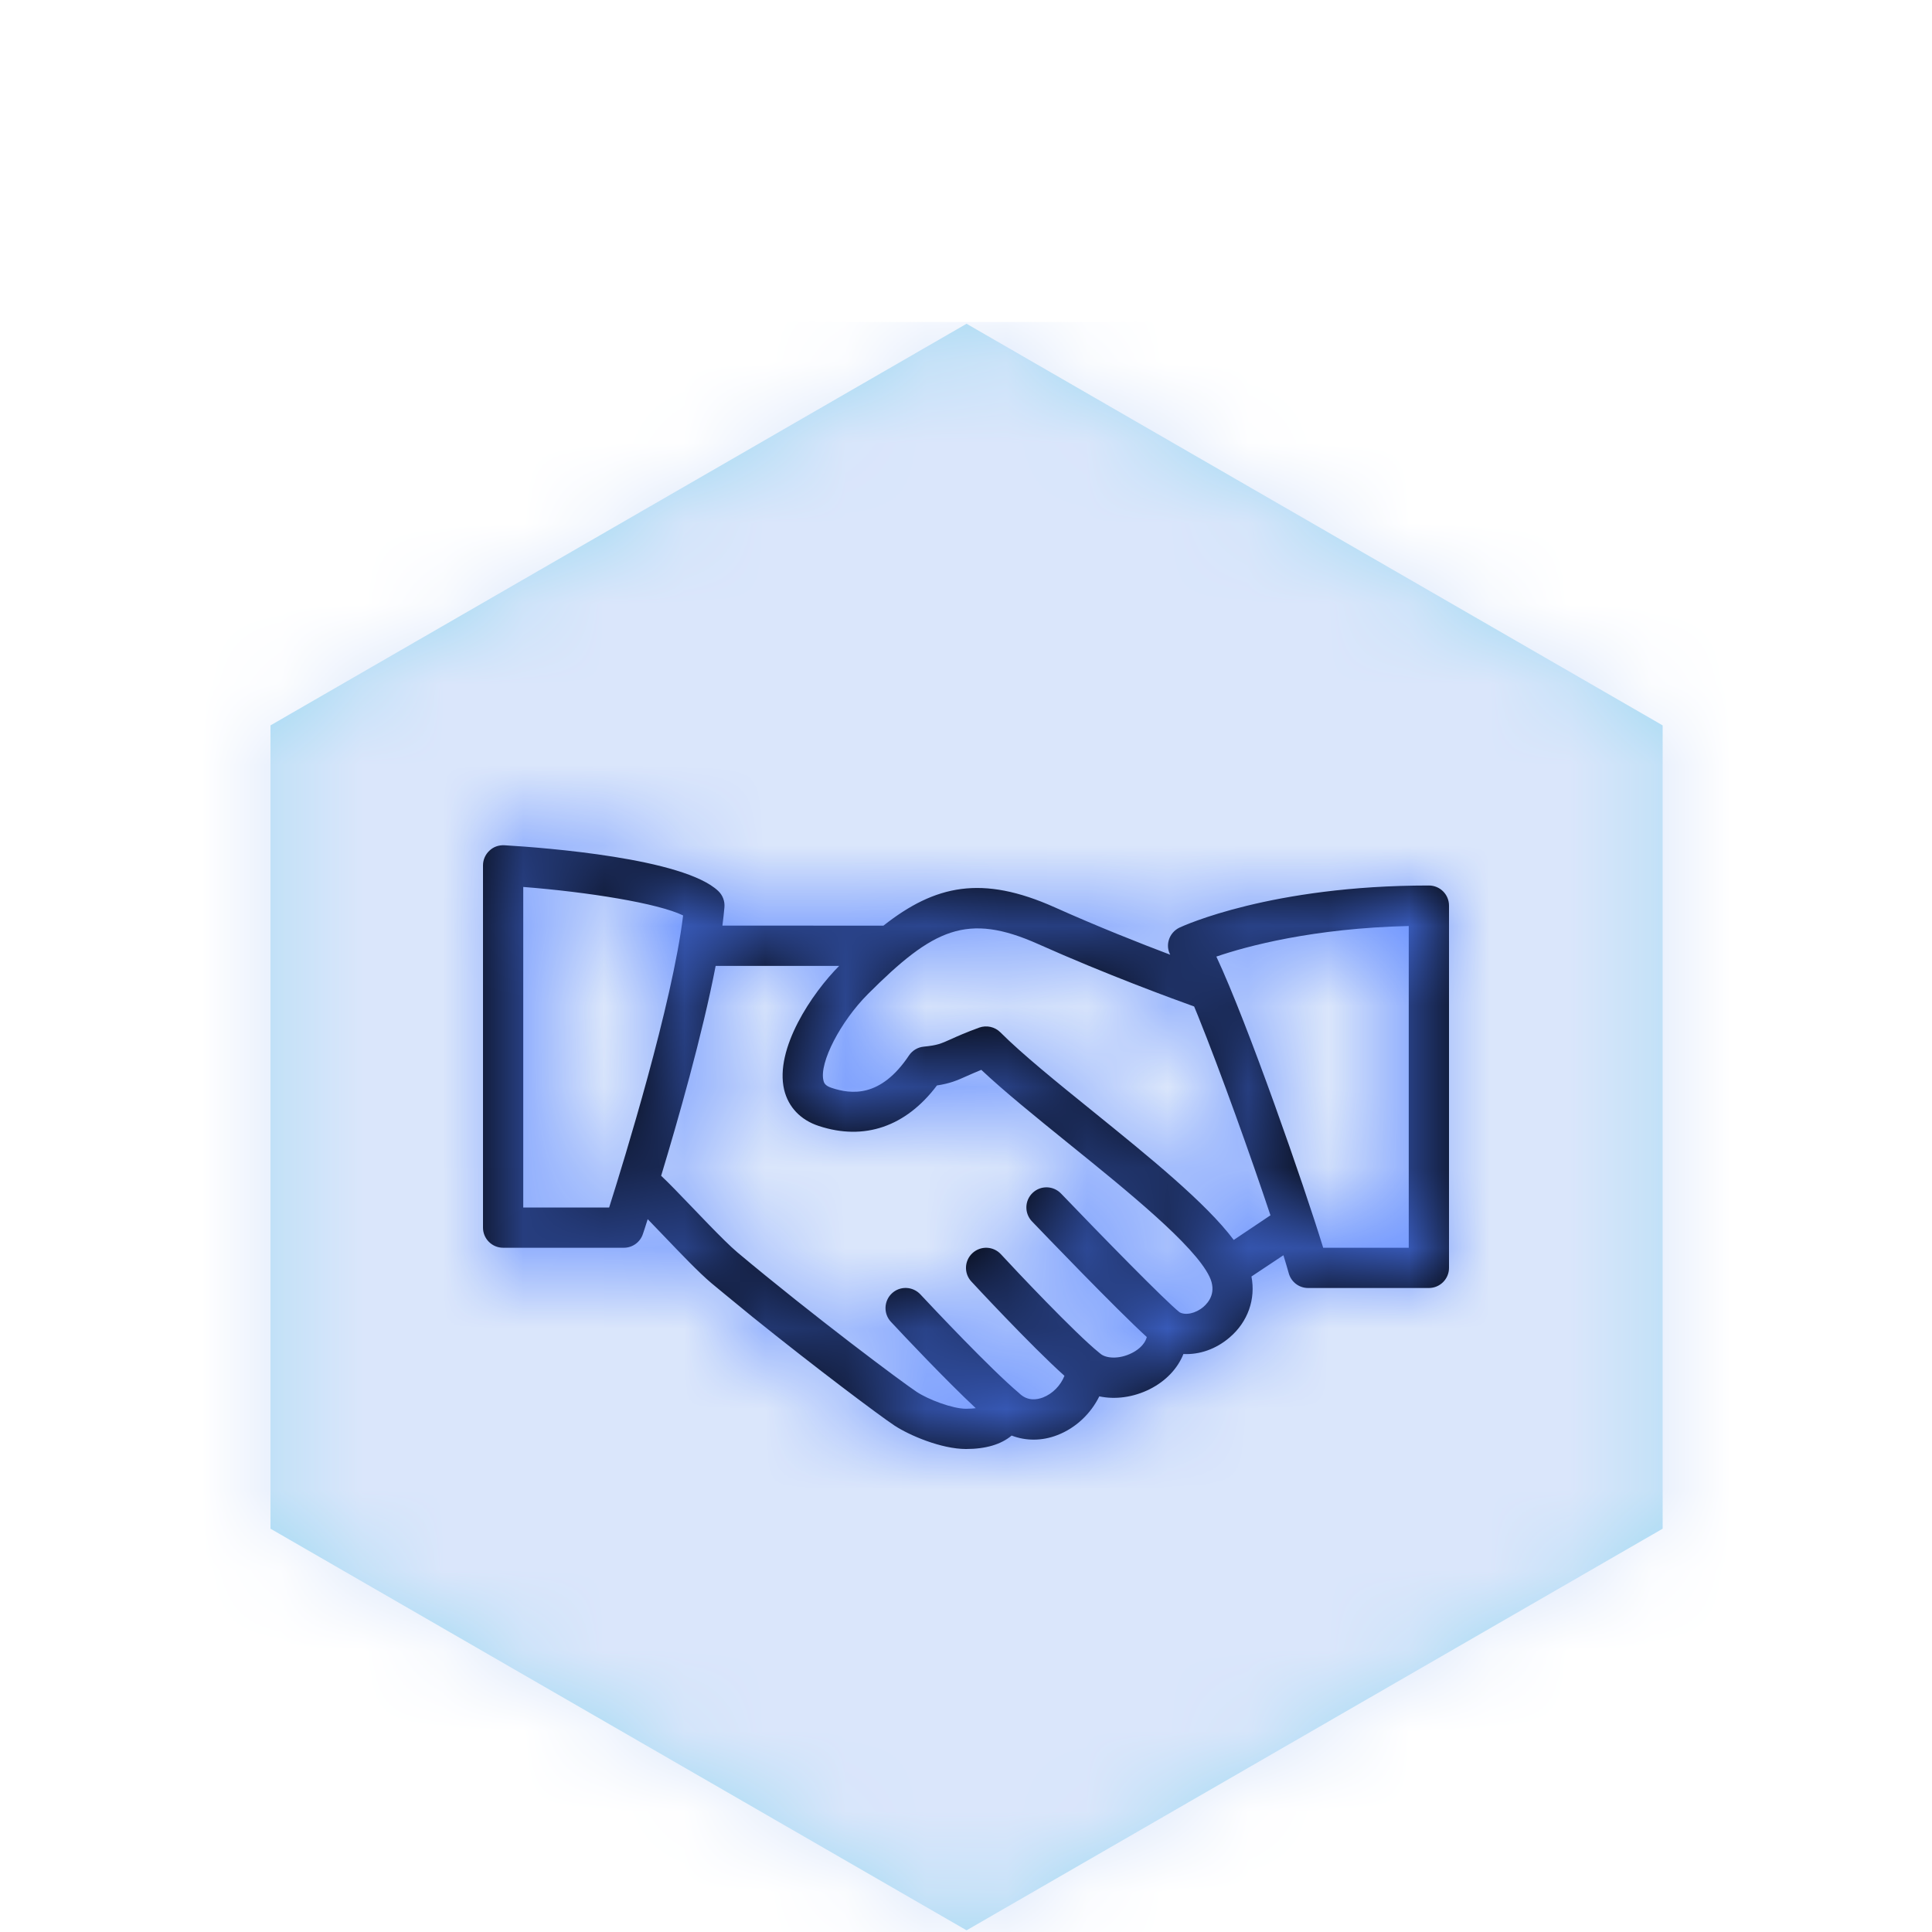<?xml version="1.0" encoding="UTF-8"?>
<svg width="24px" height="24px" viewBox="0 0 24 24" version="1.1" xmlns="http://www.w3.org/2000/svg" xmlns:xlink="http://www.w3.org/1999/xlink">
    <title>1. atom / Icons / honestly</title>
    <defs>
        <filter id="filter-1">
            <feColorMatrix in="SourceGraphic" type="matrix" values="0 0 0 0 0.855 0 0 0 0 0.901 0 0 0 0 0.984 0 0 0 1 0"></feColorMatrix>
        </filter>
        <polygon id="path-2" points="10.007 19.979 1.36 14.99 1.36 5.011 10.007 0.022 18.654 5.011 18.654 14.99"></polygon>
        <path d="M6.265,10.5 C6.78,10.531 8.493,10.662 8.922,11.068 C8.977,11.12 9.006,11.195 8.999,11.271 C8.993,11.343 8.984,11.419 8.974,11.498 L10.974,11.499 C11.619,10.991 12.2,10.868 13.102,11.271 C13.63,11.508 14.159,11.717 14.537,11.86 C14.507,11.804 14.501,11.74 14.519,11.679 C14.539,11.61 14.588,11.554 14.652,11.523 C14.698,11.502 15.787,11 17.75,11 C17.888,11 18,11.111 18,11.25 L18,11.25 L18,15.75 C18,15.888 17.888,16 17.75,16 L17.75,16 L16.25,16 C16.137,16 16.039,15.925 16.009,15.816 C15.993,15.757 15.97,15.682 15.943,15.593 L15.546,15.857 C15.6,16.137 15.503,16.419 15.275,16.614 C15.105,16.76 14.9,16.83 14.701,16.82 C14.629,17 14.484,17.155 14.284,17.256 C14.079,17.359 13.853,17.388 13.656,17.346 C13.55,17.561 13.364,17.739 13.136,17.827 C12.944,17.902 12.743,17.901 12.567,17.833 C12.436,17.943 12.246,18 12,18 C11.693,18 11.296,17.83 11.112,17.709 C10.929,17.588 10.138,16.996 9.344,16.356 L9.006,16.079 L9.006,16.079 L8.839,15.941 C8.684,15.811 8.454,15.57 8.231,15.337 C8.166,15.269 8.103,15.204 8.046,15.145 C8.013,15.249 7.993,15.312 7.987,15.327 C7.954,15.43 7.858,15.5 7.75,15.5 L7.75,15.5 L6.25,15.5 C6.112,15.5 6,15.388 6,15.25 L6,15.25 L6,10.75 C6,10.681 6.029,10.615 6.079,10.568 C6.129,10.52 6.194,10.497 6.265,10.5 Z M10.423,11.999 L8.89,11.999 C8.724,12.859 8.422,13.916 8.213,14.606 C8.305,14.692 8.444,14.836 8.592,14.991 L8.592,14.991 L8.801,15.208 C8.94,15.351 9.072,15.483 9.161,15.558 C10.111,16.354 11.212,17.175 11.387,17.29 C11.534,17.387 11.833,17.5 12,17.5 C12.049,17.5 12.089,17.497 12.121,17.493 C11.74,17.136 11.236,16.601 11.067,16.42 C10.973,16.319 10.979,16.161 11.079,16.067 C11.18,15.972 11.338,15.978 11.433,16.079 C11.575,16.231 12.305,17.008 12.662,17.308 C12.664,17.31 12.666,17.312 12.668,17.314 C12.768,17.406 12.879,17.389 12.956,17.36 C13.077,17.313 13.176,17.21 13.223,17.091 C12.808,16.72 12.074,15.928 12.066,15.919 C11.972,15.818 11.979,15.659 12.081,15.566 C12.183,15.473 12.34,15.479 12.434,15.581 C12.604,15.766 13.357,16.565 13.656,16.805 C13.66,16.807 13.663,16.81 13.666,16.813 C13.733,16.875 13.9,16.889 14.06,16.808 C14.111,16.783 14.217,16.718 14.246,16.609 C13.873,16.27 12.936,15.294 12.82,15.173 C12.724,15.073 12.727,14.915 12.827,14.819 C12.927,14.723 13.085,14.727 13.181,14.827 C13.676,15.343 14.476,16.162 14.655,16.303 L14.647,16.298 C14.722,16.345 14.853,16.317 14.95,16.234 C15.017,16.176 15.117,16.051 15.024,15.858 C14.837,15.468 14.003,14.794 13.268,14.2 C12.862,13.871 12.476,13.559 12.19,13.29 C12.117,13.32 12.062,13.344 12.015,13.365 C11.885,13.424 11.798,13.46 11.639,13.484 C11.254,13.995 10.737,14.174 10.171,13.987 C9.945,13.913 9.793,13.753 9.741,13.537 C9.621,13.029 10.086,12.337 10.428,11.995 L10.423,11.999 Z M17.5,11.503 C16.311,11.531 15.491,11.753 15.11,11.883 C15.5,12.715 16.2,14.728 16.437,15.5 L16.437,15.5 L17.5,15.5 Z M12.898,11.728 C12.013,11.333 11.594,11.536 10.781,12.349 C10.44,12.691 10.176,13.202 10.229,13.421 C10.236,13.453 10.25,13.487 10.328,13.513 C10.573,13.595 10.939,13.64 11.292,13.111 C11.334,13.049 11.401,13.009 11.475,13.002 C11.644,12.985 11.686,12.966 11.811,12.91 C11.893,12.873 11.997,12.826 12.165,12.765 C12.256,12.733 12.358,12.755 12.427,12.824 C12.7,13.097 13.129,13.444 13.583,13.811 C14.272,14.369 14.981,14.942 15.326,15.403 L15.782,15.097 C15.538,14.365 15.167,13.326 14.879,12.612 L14.834,12.503 C14.572,12.409 13.734,12.102 12.898,11.728 Z M6.5,11.018 L6.5,15 L7.567,15 C7.753,14.413 8.353,12.467 8.486,11.372 C8.171,11.219 7.303,11.081 6.5,11.018 L6.5,11.018 Z" id="path-4"></path>
    </defs>
    <g id="1.-atom-/-Icons-/-honestly" stroke="none" stroke-width="1" fill="none" fill-rule="evenodd">
        <g id="1.-atom-/-Hexagon" transform="translate(2, 4)" filter="url(#filter-1)">
            <g>
                <mask id="mask-3" fill="white">
                    <use xlink:href="#path-2"></use>
                </mask>
                <use id="Mask" fill="#A2DAF2" xlink:href="#path-2"></use>
                <g id="Group" mask="url(#mask-3)" fill="#DAE6FB">
                    <g id="4.-color-/-lightblue">
                        <rect id="Rectangle" x="0" y="0" width="20" height="20"></rect>
                    </g>
                </g>
            </g>
        </g>
        <mask id="mask-5" fill="white">
            <use xlink:href="#path-4"></use>
        </mask>
        <use id="Mask" fill="#000000" fill-rule="nonzero" xlink:href="#path-4"></use>
        <g id="Group" mask="url(#mask-5)" fill="#4D7CFF">
            <g id="4.-color-/-black">
                <rect id="Rectangle" x="0" y="0" width="24" height="24"></rect>
            </g>
        </g>
    </g>
</svg>